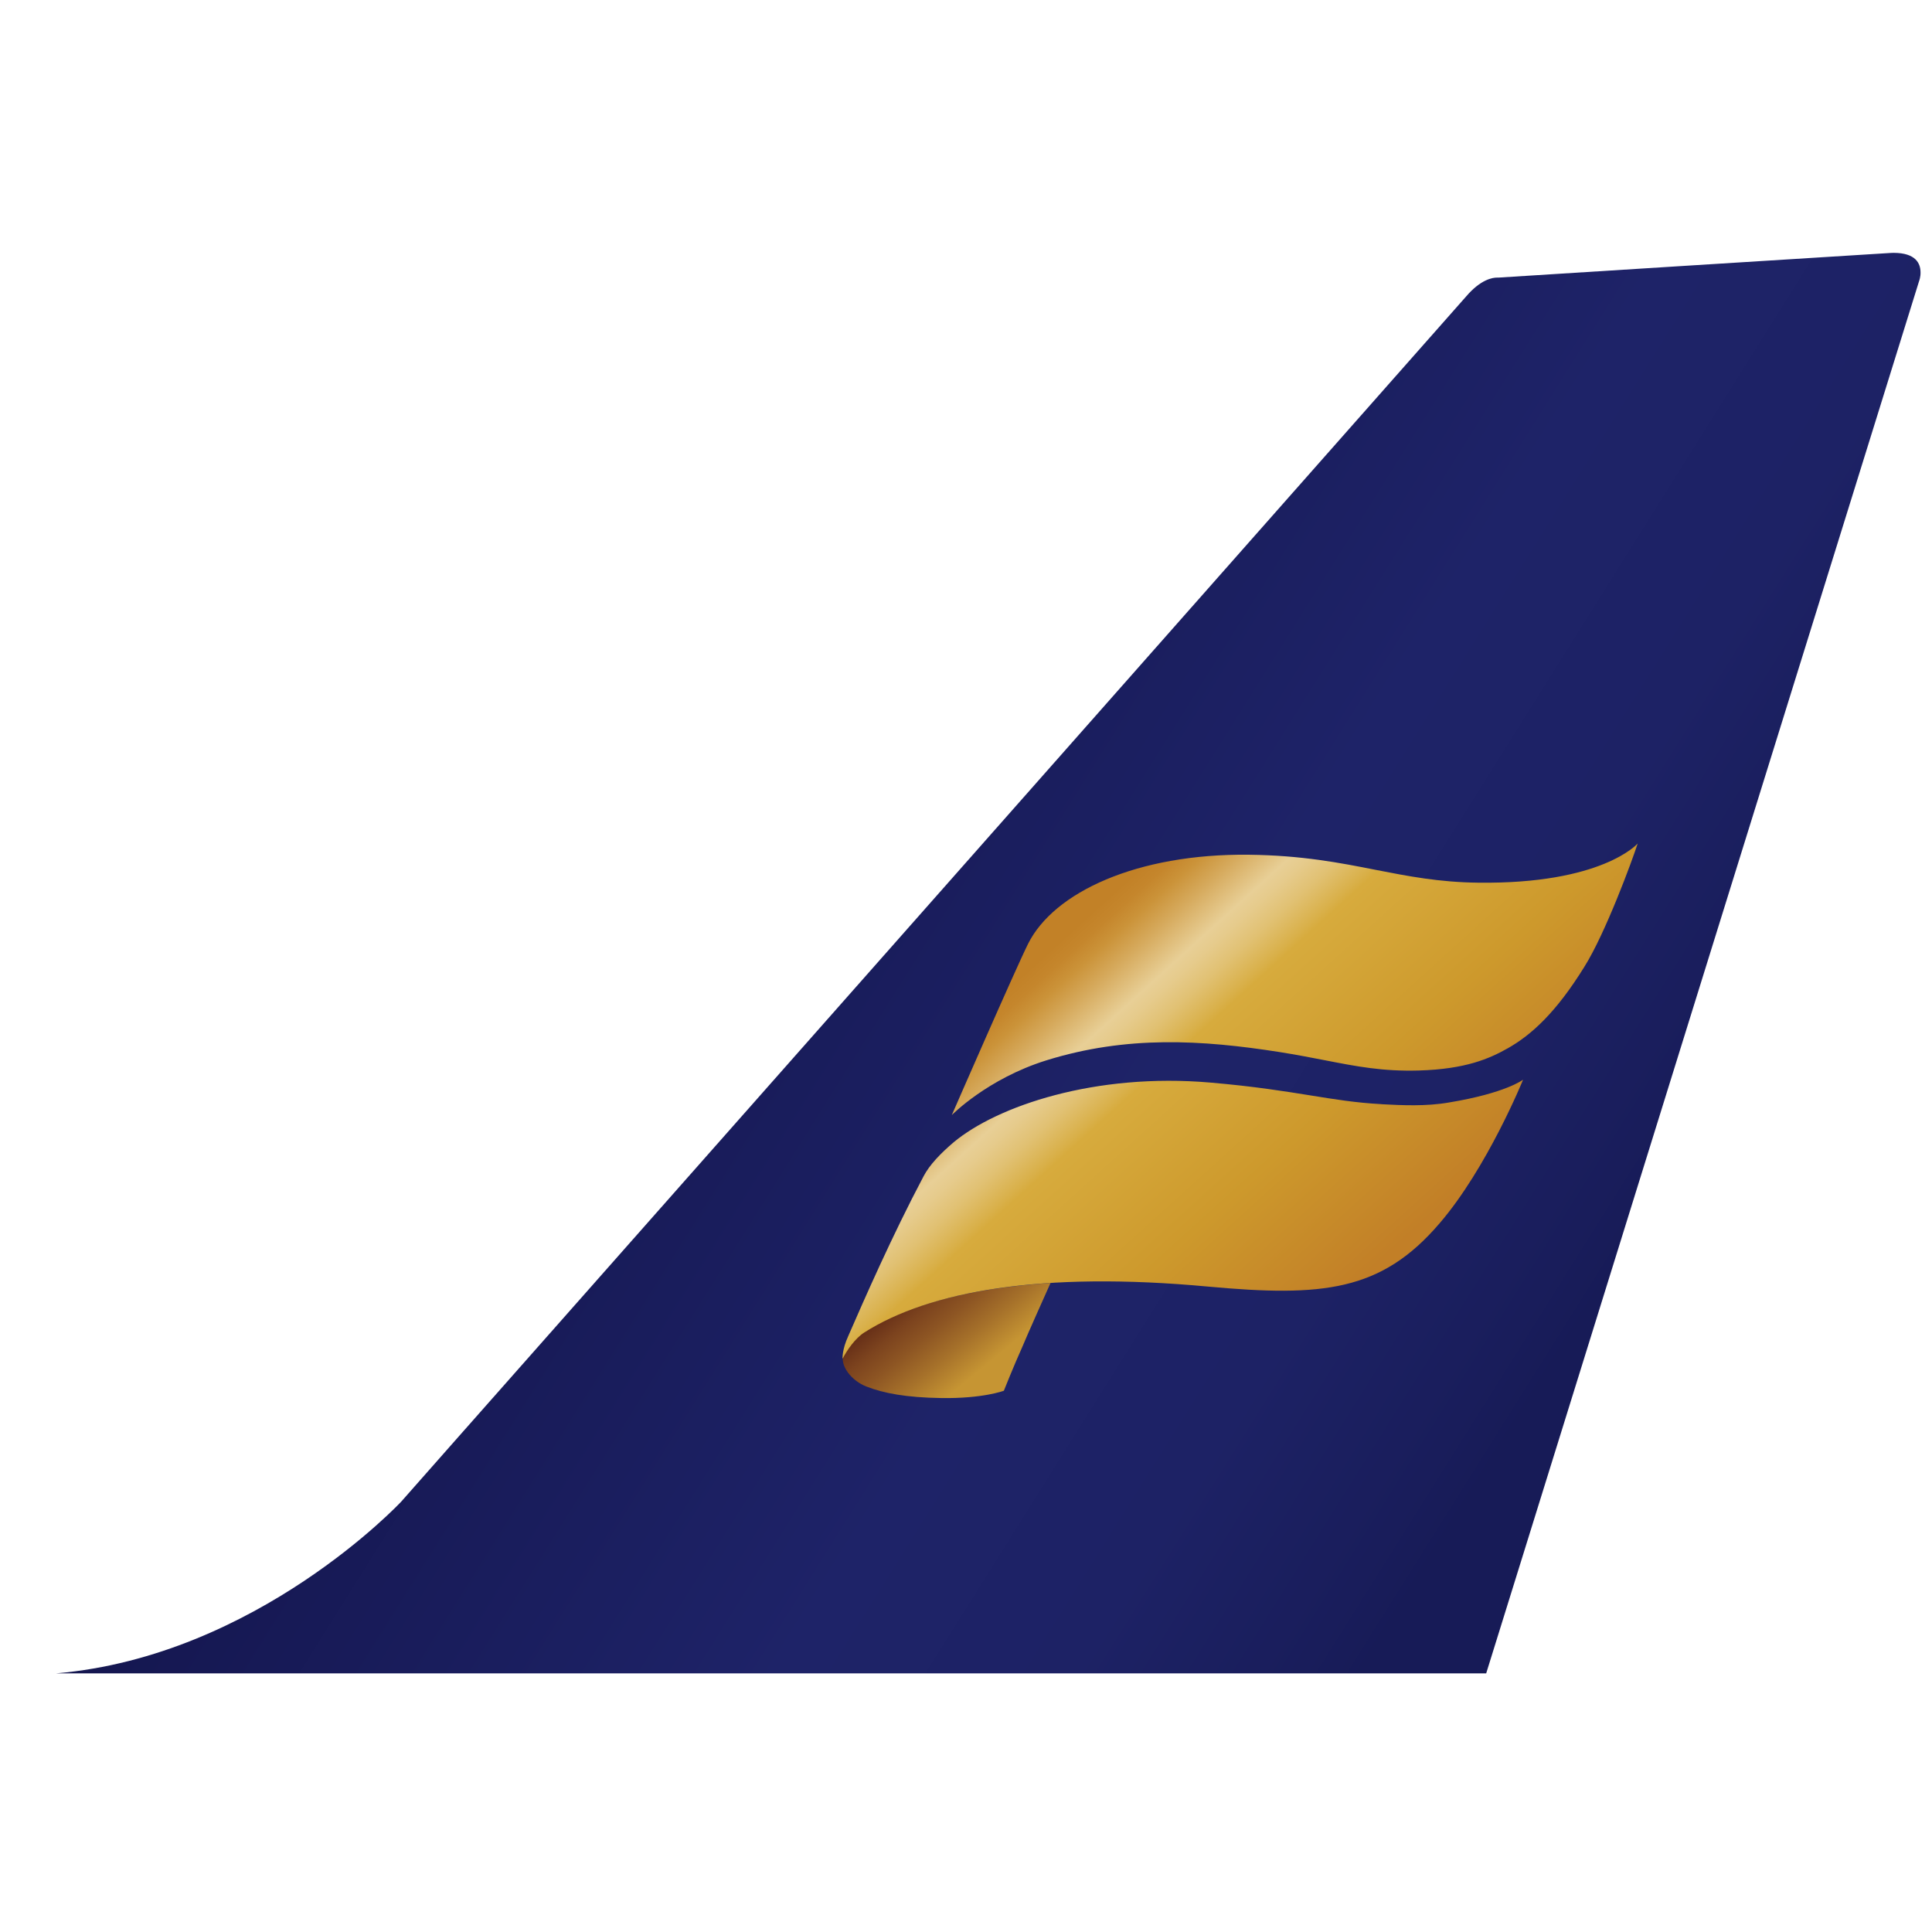 <svg width="32" height="32" viewBox="0 0 32 32" fill="none" xmlns="http://www.w3.org/2000/svg">
<path d="M31.363 4.188C31.332 4.188 31.299 4.191 31.262 4.193C30.545 4.236 24.819 4.598 24.819 4.598H24.794C24.725 4.598 24.527 4.625 24.284 4.91C24.018 5.213 11.184 19.736 7.578 23.815C6.988 24.483 6.646 24.871 6.646 24.871C6.646 24.871 4.259 27.429 0.931 27.716H24.616L31.787 4.653C31.787 4.653 31.813 4.588 31.81 4.506C31.808 4.37 31.738 4.188 31.363 4.188V4.188Z" fill="url(#paint0_linear)"/>
<path d="M17.399 21.25C16.022 21.339 14.994 21.628 14.303 22.067C14.147 22.162 14.027 22.275 13.974 22.418C13.898 22.616 14.107 22.874 14.355 22.967C14.633 23.075 15.006 23.148 15.592 23.156C16.28 23.167 16.627 23.035 16.627 23.035C16.627 23.035 16.78 22.649 16.936 22.301C17.041 22.049 17.284 21.511 17.4 21.25L17.399 21.25L17.399 21.25Z" fill="url(#paint1_linear)"/>
<path fill-rule="evenodd" clip-rule="evenodd" d="M24.487 14.62C26.531 14.645 27.118 13.979 27.125 13.971H27.125L27.125 13.971C27.035 14.252 26.59 15.461 26.241 16.015C25.772 16.772 25.365 17.141 24.975 17.362C24.667 17.536 24.274 17.708 23.502 17.731C22.903 17.748 22.472 17.664 21.944 17.561C21.718 17.517 21.474 17.47 21.192 17.425C19.909 17.224 18.665 17.147 17.327 17.564C16.352 17.869 15.765 18.469 15.765 18.469C15.765 18.469 16.814 16.062 17.028 15.633C17.453 14.78 18.83 14.136 20.687 14.157C21.565 14.168 22.19 14.29 22.783 14.407C23.321 14.512 23.834 14.613 24.487 14.62ZM24.003 18.26C24.942 18.105 25.227 17.883 25.227 17.883C25.227 17.883 24.633 19.346 23.842 20.264C22.877 21.392 21.902 21.483 20.011 21.31C17.246 21.053 15.389 21.388 14.317 22.069C14.166 22.164 14.026 22.366 13.956 22.505C13.956 22.505 13.942 22.363 14.052 22.124C14.315 21.521 14.779 20.462 15.295 19.487C15.395 19.293 15.583 19.1 15.797 18.918C16.515 18.321 18.137 17.765 20.049 17.931C20.781 17.994 21.278 18.075 21.709 18.144C22.111 18.209 22.455 18.265 22.877 18.288L22.896 18.29C23.21 18.306 23.618 18.328 24.003 18.26H24.003Z" fill="url(#paint2_linear)"/>
<defs>
<linearGradient id="paint0_linear" x1="1.473" y1="20.347" x2="19.931" y2="31.919" gradientUnits="userSpaceOnUse">
<stop stop-color="#111247"/>
<stop offset="0.006" stop-color="#111247"/>
<stop offset="0.624" stop-color="#1E2368"/>
<stop offset="0.813" stop-color="#1D2265"/>
<stop offset="0.96" stop-color="#191D5B"/>
<stop offset="1" stop-color="#171B57"/>
</linearGradient>
<linearGradient id="paint1_linear" x1="13.441" y1="22.344" x2="14.912" y2="24.123" gradientUnits="userSpaceOnUse">
<stop stop-color="#622A15"/>
<stop offset="0.069" stop-color="#622A15"/>
<stop offset="0.164" stop-color="#693118"/>
<stop offset="0.296" stop-color="#7C431E"/>
<stop offset="0.456" stop-color="#8D5523"/>
<stop offset="0.659" stop-color="#A6712A"/>
<stop offset="0.889" stop-color="#C69533"/>
<stop offset="1" stop-color="#C69533"/>
</linearGradient>
<linearGradient id="paint2_linear" x1="13.975" y1="18.837" x2="19.113" y2="24.503" gradientUnits="userSpaceOnUse">
<stop stop-color="#C28127"/>
<stop offset="0.034" stop-color="#C5862C"/>
<stop offset="0.07" stop-color="#CB9339"/>
<stop offset="0.123" stop-color="#D6AA5D"/>
<stop offset="0.2" stop-color="#E8CF96"/>
<stop offset="0.228" stop-color="#E6CB8C"/>
<stop offset="0.275" stop-color="#E1C173"/>
<stop offset="0.335" stop-color="#D9B049"/>
<stop offset="0.35" stop-color="#D7AB3D"/>
<stop offset="0.66" stop-color="#CD992C"/>
<stop offset="0.98" stop-color="#C27F27"/>
<stop offset="1" stop-color="#C27F27"/>
</linearGradient>
</defs>
</svg>
